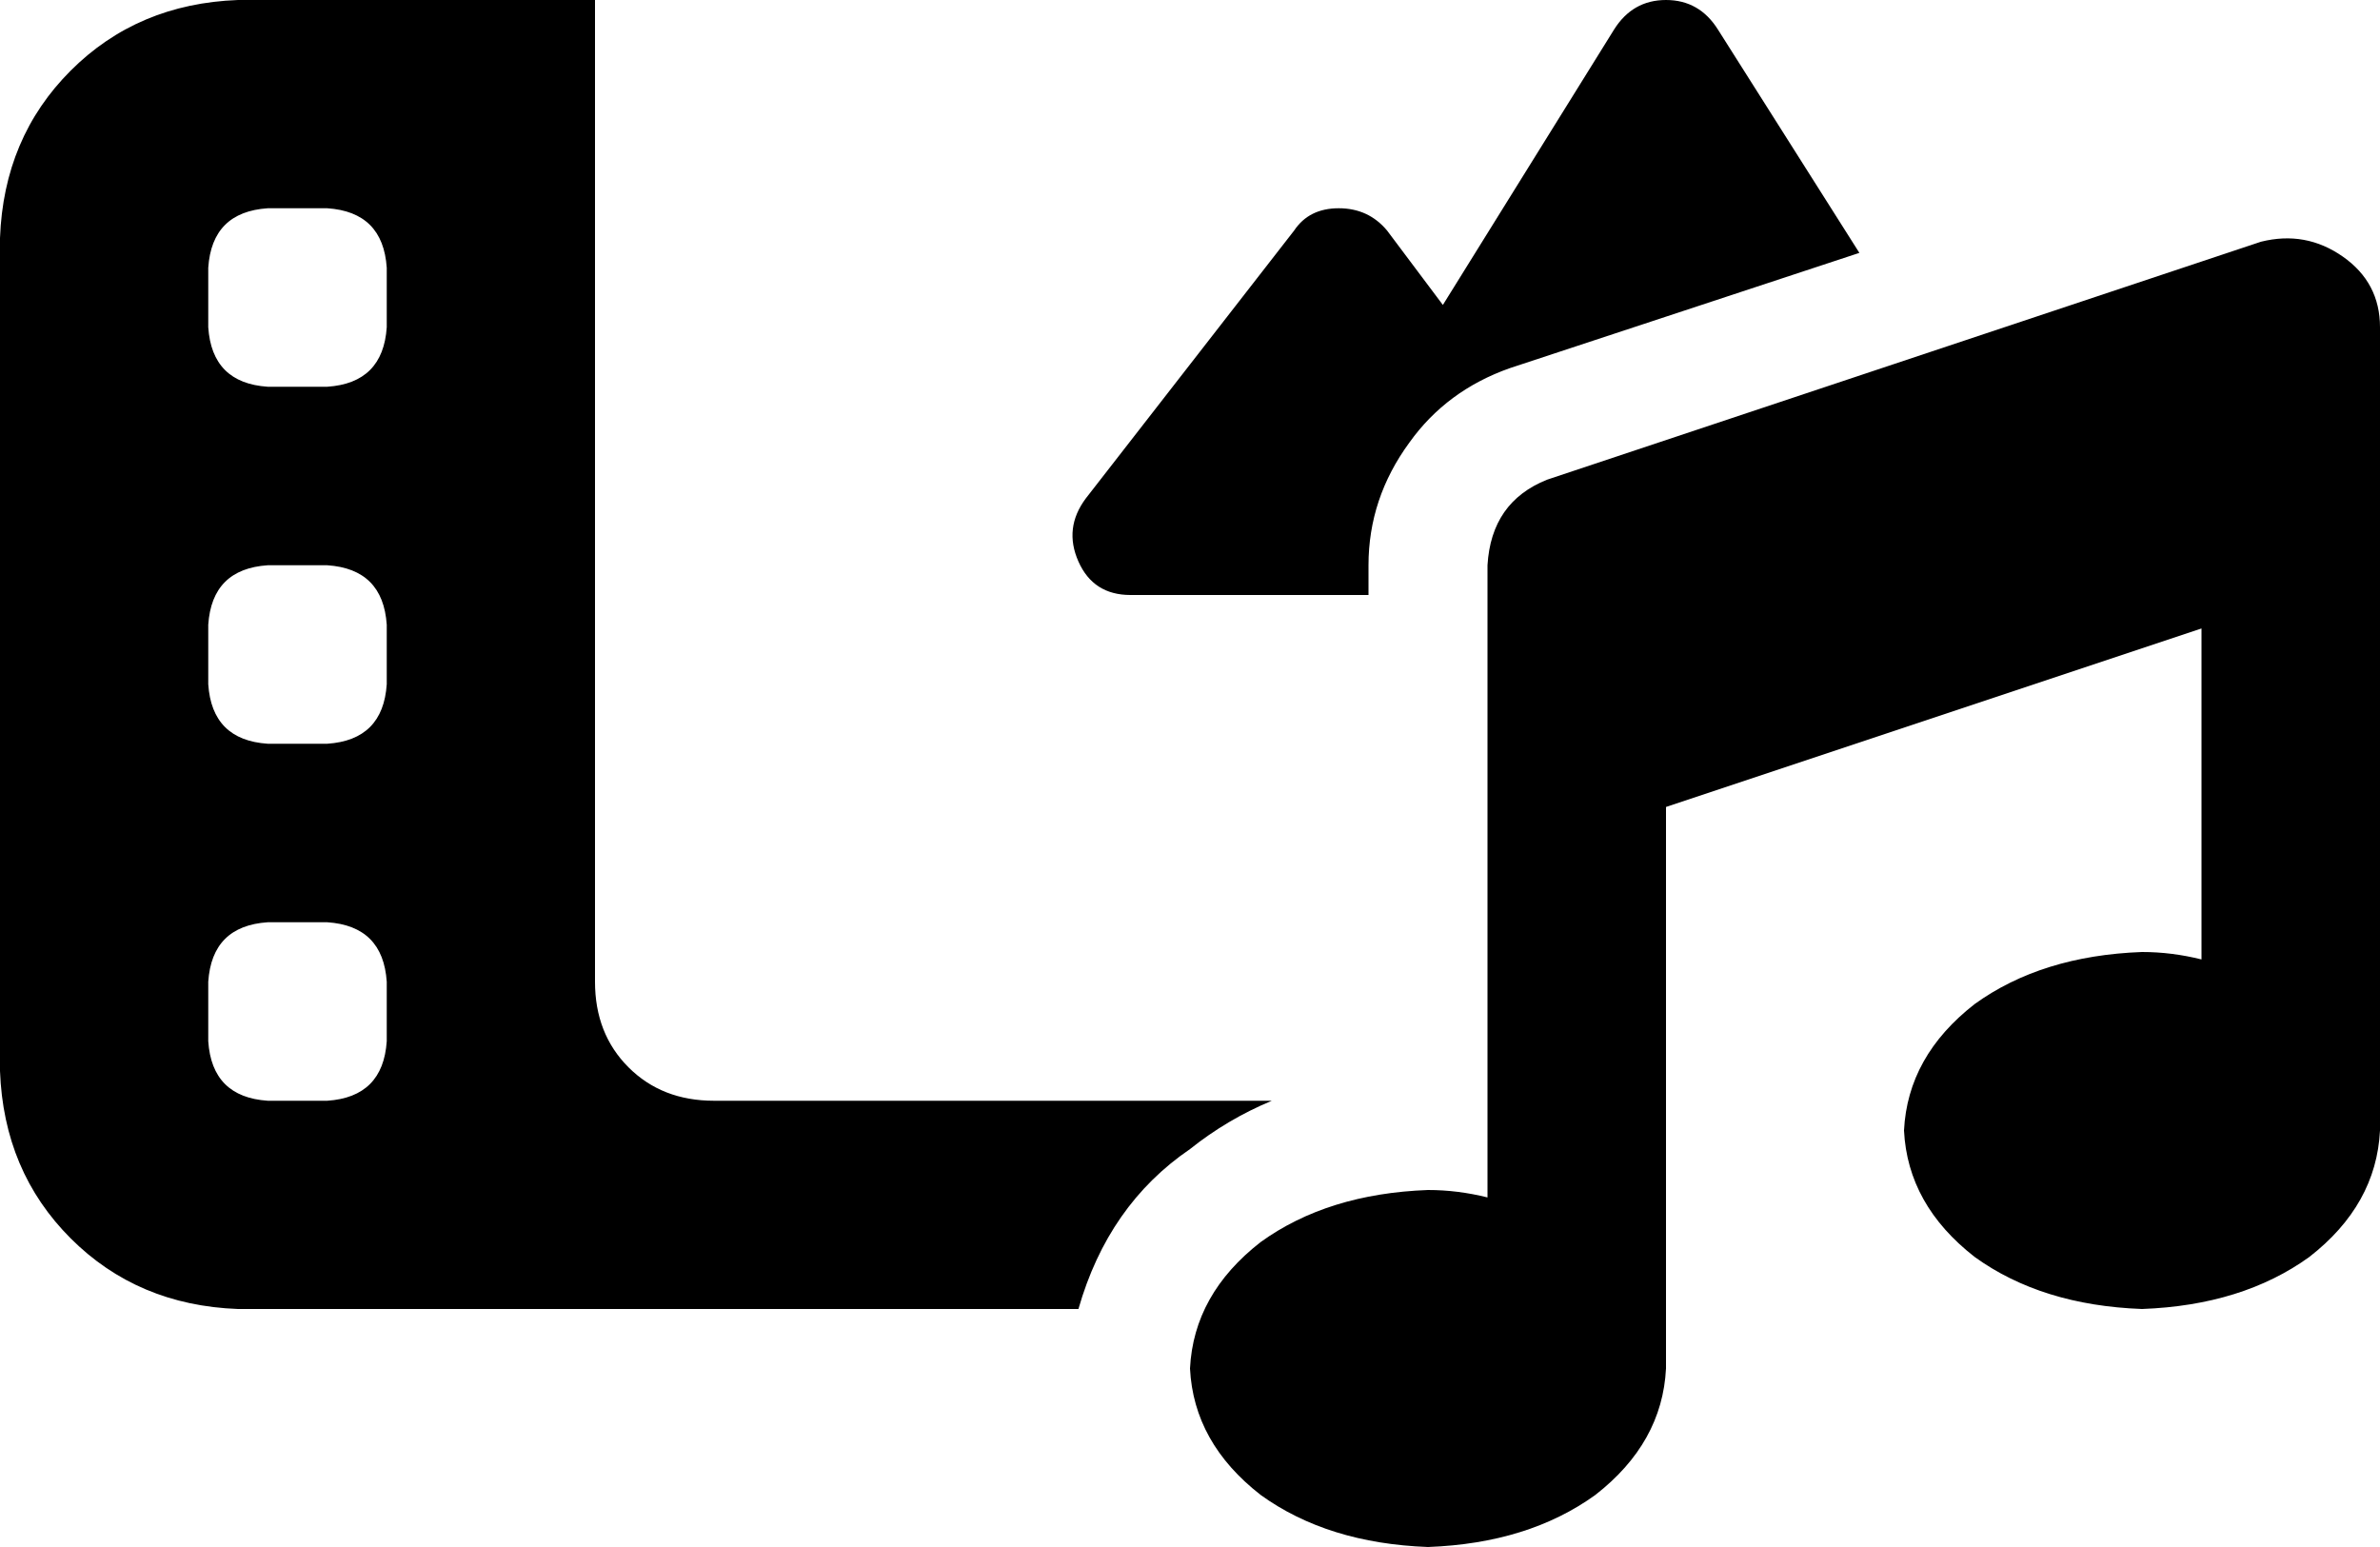 <svg xmlns="http://www.w3.org/2000/svg" viewBox="0 0 640 416">
    <path d="M 160 0 L 64 0 Q 37 1 19 19 Q 1 37 0 64 L 0 288 Q 1 315 19 333 Q 37 351 64 352 L 290 352 Q 298 324 320 309 Q 330 301 342 296 L 192 296 Q 178 296 169 287 Q 160 278 160 264 L 160 0 L 160 0 Z M 56 72 Q 57 57 72 56 L 88 56 Q 103 57 104 72 L 104 88 Q 103 103 88 104 L 72 104 Q 57 103 56 88 L 56 72 L 56 72 Z M 72 152 L 88 152 Q 103 153 104 168 L 104 184 Q 103 199 88 200 L 72 200 Q 57 199 56 184 L 56 168 Q 57 153 72 152 L 72 152 Z M 56 264 Q 57 249 72 248 L 88 248 Q 103 249 104 264 L 104 280 Q 103 295 88 296 L 72 296 Q 57 295 56 280 L 56 264 L 56 264 Z M 640 88 Q 640 76 630 69 Q 620 62 608 65 L 416 129 Q 401 135 400 152 L 400 200 L 400 322 Q 392 320 384 320 Q 357 321 339 334 Q 321 348 320 368 Q 321 388 339 402 Q 357 415 384 416 Q 411 415 429 402 Q 447 388 448 368 L 448 217 L 592 169 L 592 258 Q 584 256 576 256 Q 549 257 531 270 Q 513 284 512 304 Q 513 324 531 338 Q 549 351 576 352 Q 603 351 621 338 Q 639 324 640 304 Q 640 302 640 300 Q 640 298 640 296 L 640 136 L 640 88 L 640 88 Z M 462 8 Q 457 0 448 0 Q 439 0 434 8 L 388 82 L 373 62 Q 368 56 360 56 Q 352 56 348 62 L 292 134 Q 286 142 290 151 Q 294 160 304 160 L 368 160 L 368 152 Q 368 134 379 119 Q 389 105 406 99 L 500 68 L 462 8 L 462 8 Z"/>
</svg>

